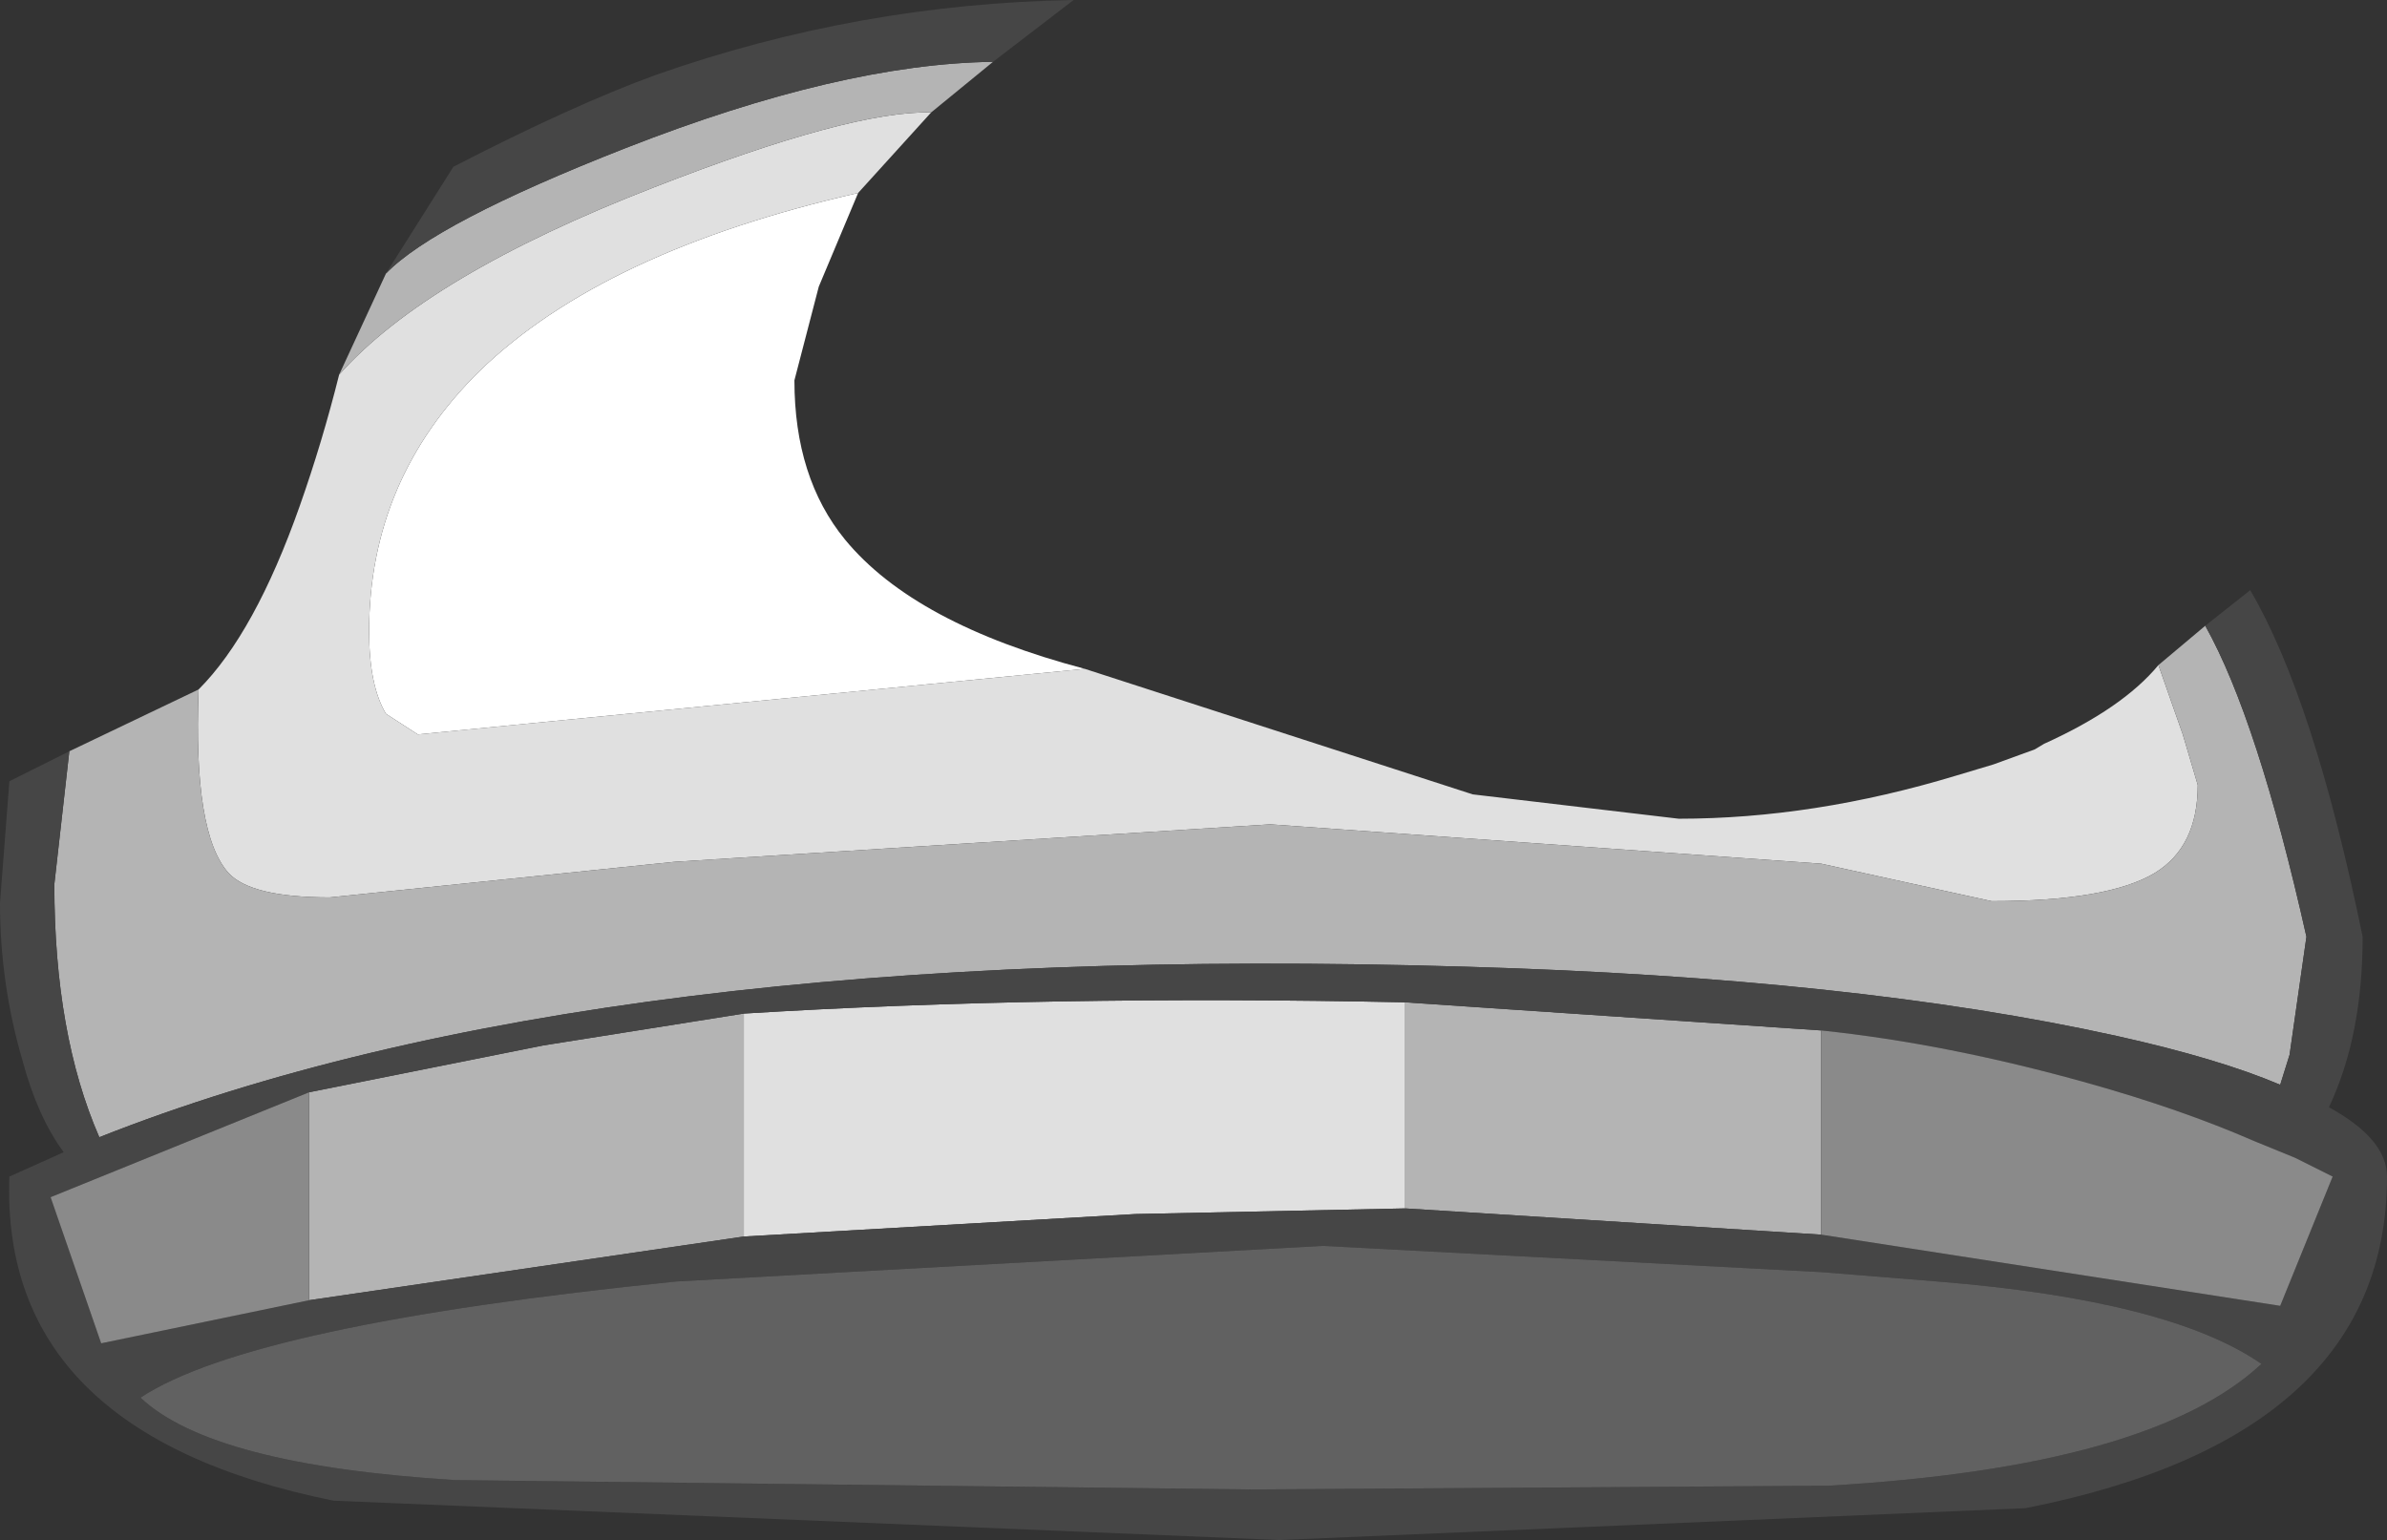 <?xml version="1.0" encoding="UTF-8" standalone="no"?>
<svg xmlns:ffdec="https://www.free-decompiler.com/flash" xmlns:xlink="http://www.w3.org/1999/xlink" ffdec:objectType="shape" height="41.1px" width="63.7px" xmlns="http://www.w3.org/2000/svg">
  <rect width="100%" height="100%" fill="#333333" stroke="none"/>
  <g transform="matrix(1.0, 0.0, 0.0, 1.0, 54.55, 15.1)">
    <path d="M-25.6 2.75 L-43.4 4.5 -44.25 3.95 Q-44.7 3.2 -44.7 1.75 -44.7 -2.3 -41.75 -5.2 -38.45 -8.4 -31.65 -9.95 L-32.7 -7.45 -33.35 -4.95 Q-33.35 -2.35 -32.0 -0.7 -30.15 1.55 -25.6 2.75" fill="#ffffff" fill-rule="evenodd" stroke="none"/>
    <path d="M-49.25 3.3 Q-47.75 1.8 -46.55 -1.6 -45.95 -3.3 -45.5 -5.1 -43.15 -7.75 -37.1 -10.1 -31.85 -12.15 -29.7 -12.1 L-31.65 -9.95 Q-38.45 -8.4 -41.75 -5.2 -44.7 -2.3 -44.7 1.75 -44.7 3.2 -44.25 3.95 L-43.4 4.5 -25.6 2.75 -15.25 6.1 -9.75 6.75 Q-6.15 6.75 -2.35 5.6 L-1.35 5.3 -0.25 4.9 0.0 4.75 Q2.1 3.8 3.05 2.65 L3.7 4.5 4.1 5.85 Q4.1 7.5 2.95 8.2 1.7 8.95 -1.4 8.95 L-5.95 7.95 -20.65 6.9 -36.55 7.9 -45.75 8.85 Q-47.85 8.85 -48.45 8.2 -49.4 7.15 -49.25 3.3 M-17.05 11.65 L-17.05 17.15 -24.25 17.3 -34.7 17.9 -34.7 11.95 Q-26.6 11.45 -17.05 11.65" fill="#e0e0e0" fill-rule="evenodd" stroke="none"/>
    <path d="M-49.25 3.3 Q-49.4 7.15 -48.45 8.2 -47.85 8.85 -45.75 8.85 L-36.55 7.9 -20.65 6.9 -5.95 7.95 -1.4 8.95 Q1.7 8.95 2.95 8.2 4.1 7.5 4.1 5.85 L3.7 4.5 3.05 2.65 4.3 1.6 Q5.7 4.1 7.0 9.9 L6.55 13.05 6.3 13.85 Q4.65 13.15 1.95 12.55 -5.05 11.0 -15.4 10.7 -38.65 10.0 -51.9 15.25 -53.1 12.5 -53.1 8.5 L-52.7 4.95 -49.25 3.3 M-29.7 -12.1 Q-31.85 -12.15 -37.1 -10.1 -43.15 -7.75 -45.5 -5.1 L-44.25 -7.8 Q-42.95 -9.15 -37.85 -11.15 -32.1 -13.4 -28.05 -13.45 L-29.7 -12.1 M-5.95 12.4 L-5.95 17.85 -17.05 17.15 -17.05 11.65 -5.95 12.4 M-34.7 11.95 L-34.7 17.9 -46.3 19.6 -46.3 14.05 -40.05 12.8 -34.7 11.95" fill="#b4b4b4" fill-rule="evenodd" stroke="none"/>
    <path d="M-44.25 -7.8 L-42.45 -10.65 Q-39.25 -12.3 -37.05 -13.1 -31.65 -15.0 -25.9 -15.1 L-28.05 -13.45 Q-32.1 -13.4 -37.85 -11.15 -42.95 -9.15 -44.25 -7.8 M-5.95 18.85 L-19.25 18.15 -36.5 19.1 Q-47.85 20.25 -50.8 22.2 -48.9 24.0 -42.4 24.4 L-21.2 24.65 -5.75 24.55 Q2.85 24.05 5.8 21.3 3.35 19.6 -2.85 19.1 L-5.95 18.85 M-5.95 17.85 L6.3 19.75 7.7 16.3 6.7 15.8 5.6 15.35 Q3.65 14.5 1.15 13.8 -2.6 12.75 -5.95 12.4 L-17.05 11.65 Q-26.6 11.45 -34.7 11.95 L-40.05 12.8 -46.3 14.05 -53.2 16.85 -51.85 20.75 -46.3 19.6 -34.7 17.9 -24.25 17.3 -17.05 17.15 -5.95 17.85 M4.3 1.6 L5.5 0.65 Q7.2 3.55 8.5 9.9 8.5 12.55 7.6 14.45 9.15 15.3 9.15 16.3 9.15 23.25 -0.5 25.15 L-20.4 26.0 -45.65 24.95 Q-54.55 23.15 -54.3 16.3 L-52.85 15.65 Q-53.55 14.7 -53.95 13.2 -54.55 11.15 -54.55 9.0 L-54.3 5.75 -52.7 4.95 -53.1 8.5 Q-53.1 12.5 -51.9 15.25 -38.65 10.0 -15.4 10.7 -5.05 11.0 1.95 12.55 4.65 13.15 6.3 13.85 L6.55 13.05 7.0 9.9 Q5.7 4.1 4.3 1.6" fill="#464646" fill-rule="evenodd" stroke="none"/>
    <path d="M-5.95 17.85 L-5.95 12.4 Q-2.6 12.75 1.15 13.8 3.65 14.5 5.6 15.35 L6.7 15.8 7.7 16.3 6.3 19.75 -5.95 17.85 M-46.3 14.05 L-46.3 19.6 -51.85 20.75 -53.2 16.85 -46.3 14.05" fill="#8a8a8a" fill-rule="evenodd" stroke="none"/>
    <path d="M-5.95 18.85 L-2.85 19.1 Q3.35 19.6 5.8 21.3 2.85 24.05 -5.75 24.55 L-21.2 24.65 -42.4 24.4 Q-48.9 24.0 -50.8 22.2 -47.85 20.25 -36.5 19.1 L-19.25 18.15 -5.95 18.85" fill="#616161" fill-rule="evenodd" stroke="none"/>
  </g>
</svg>
